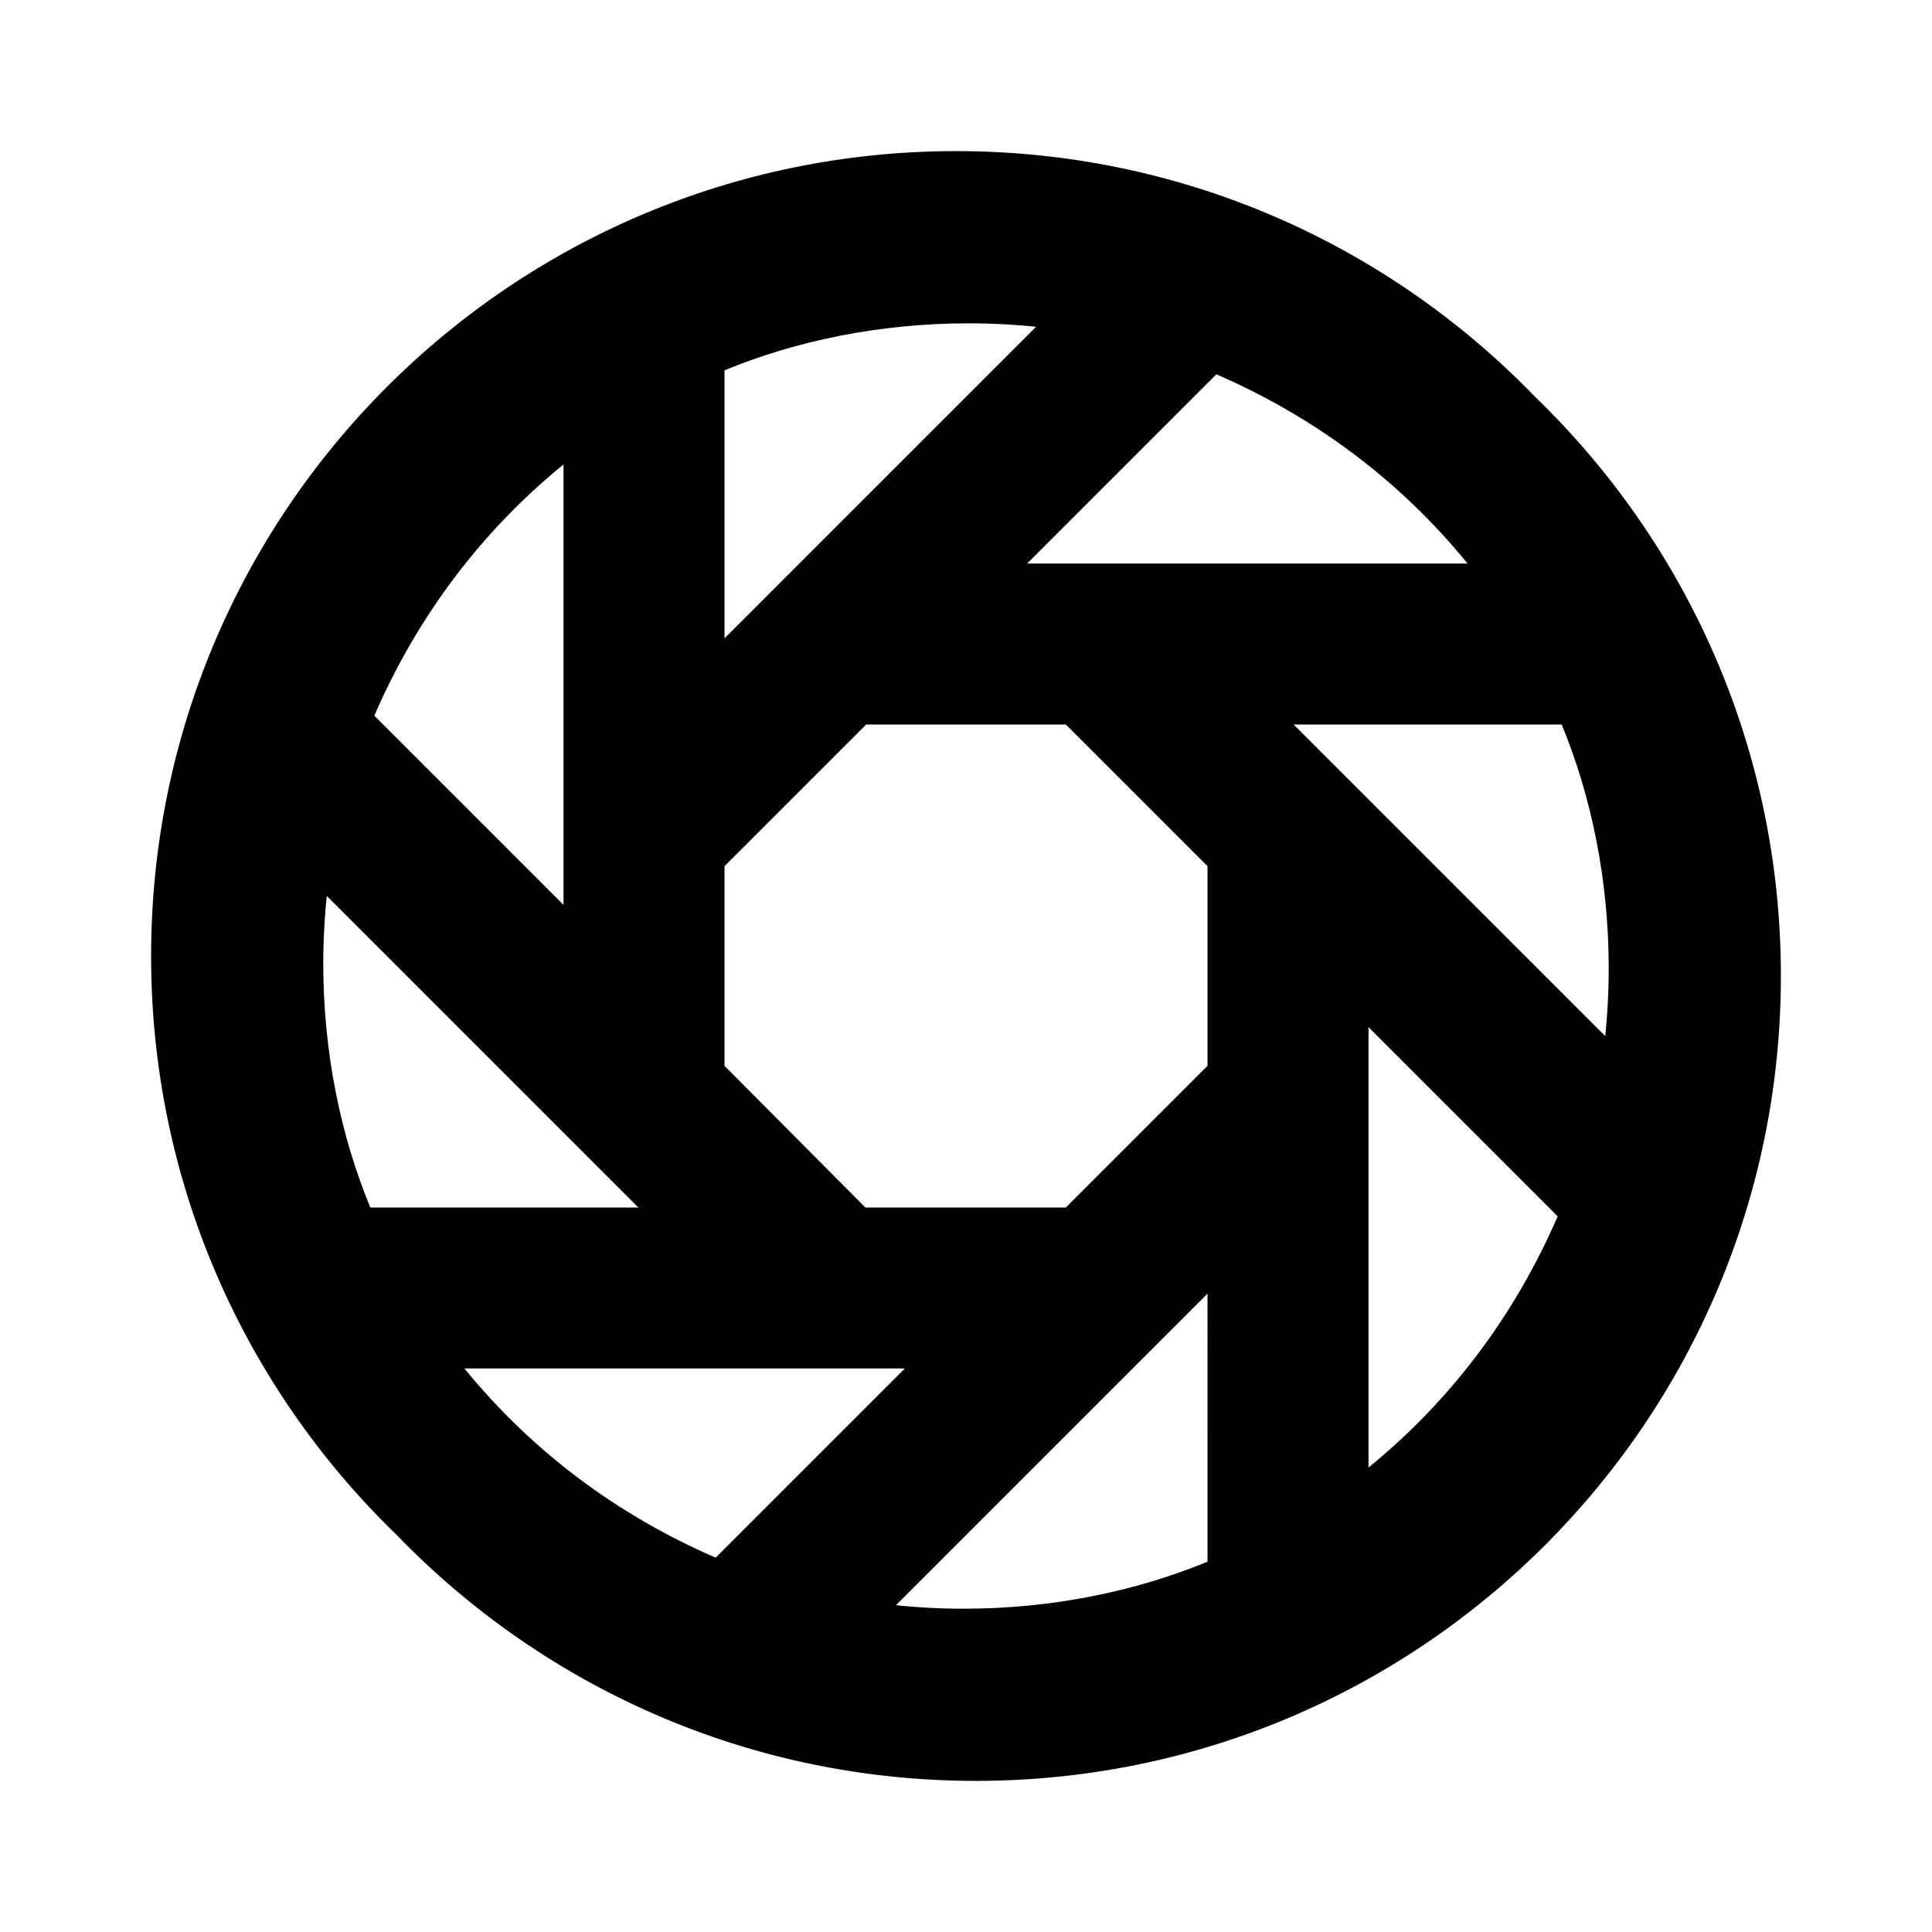 <!-- Generated by IcoMoon.io -->
<svg version="1.1" xmlns="http://www.w3.org/2000/svg" width="280" height="280" viewBox="0 0 280 280">
<title>shutter</title>
<path d="M222.483 57.517c-21.244-21.974-50.988-35.617-83.917-35.617-64.433 0-116.667 52.233-116.667 116.667 0 32.93 13.643 62.673 35.584 83.885l0.033 0.031c21.244 21.974 50.988 35.617 83.917 35.617 64.433 0 116.667-52.233 116.667-116.667 0-32.93-13.643-62.673-35.584-83.885l-0.033-0.031zM212.683 81.667h-63.817l27.417-27.417c14.557 6.31 26.761 15.632 36.266 27.248l0.134 0.169zM105 53.667c10.46-4.307 22.604-6.808 35.332-6.808 3.458 0 6.873 0.185 10.236 0.544l-0.418-0.036-45.15 45.15zM81.667 67.317v63.817l-27.417-27.417c6.31-14.557 15.632-26.761 27.248-36.266l0.169-0.134zM53.667 175c-4.312-10.444-6.815-22.571-6.815-35.282 0-3.476 0.187-6.908 0.552-10.287l-0.037 0.419 45.15 45.15zM67.317 198.333h63.817l-27.417 27.417c-14.557-6.31-26.761-15.632-36.266-27.248l-0.134-0.169zM175 226.333c-10.45 4.31-22.582 6.813-35.299 6.813-3.47 0-6.896-0.186-10.27-0.55l0.419 0.037 45.15-45.15zM175 154.467l-20.533 20.533h-29.050l-20.417-20.533v-28.933l20.533-20.533h28.933l20.533 20.533zM198.333 212.8v-63.933l27.417 27.417c-6.31 14.557-15.632 26.761-27.248 36.266l-0.169 0.134zM187.483 105h38.85c4.31 10.45 6.813 22.582 6.813 35.299 0 3.47-0.186 6.896-0.55 10.27l0.037-0.419z"></path>
</svg>
